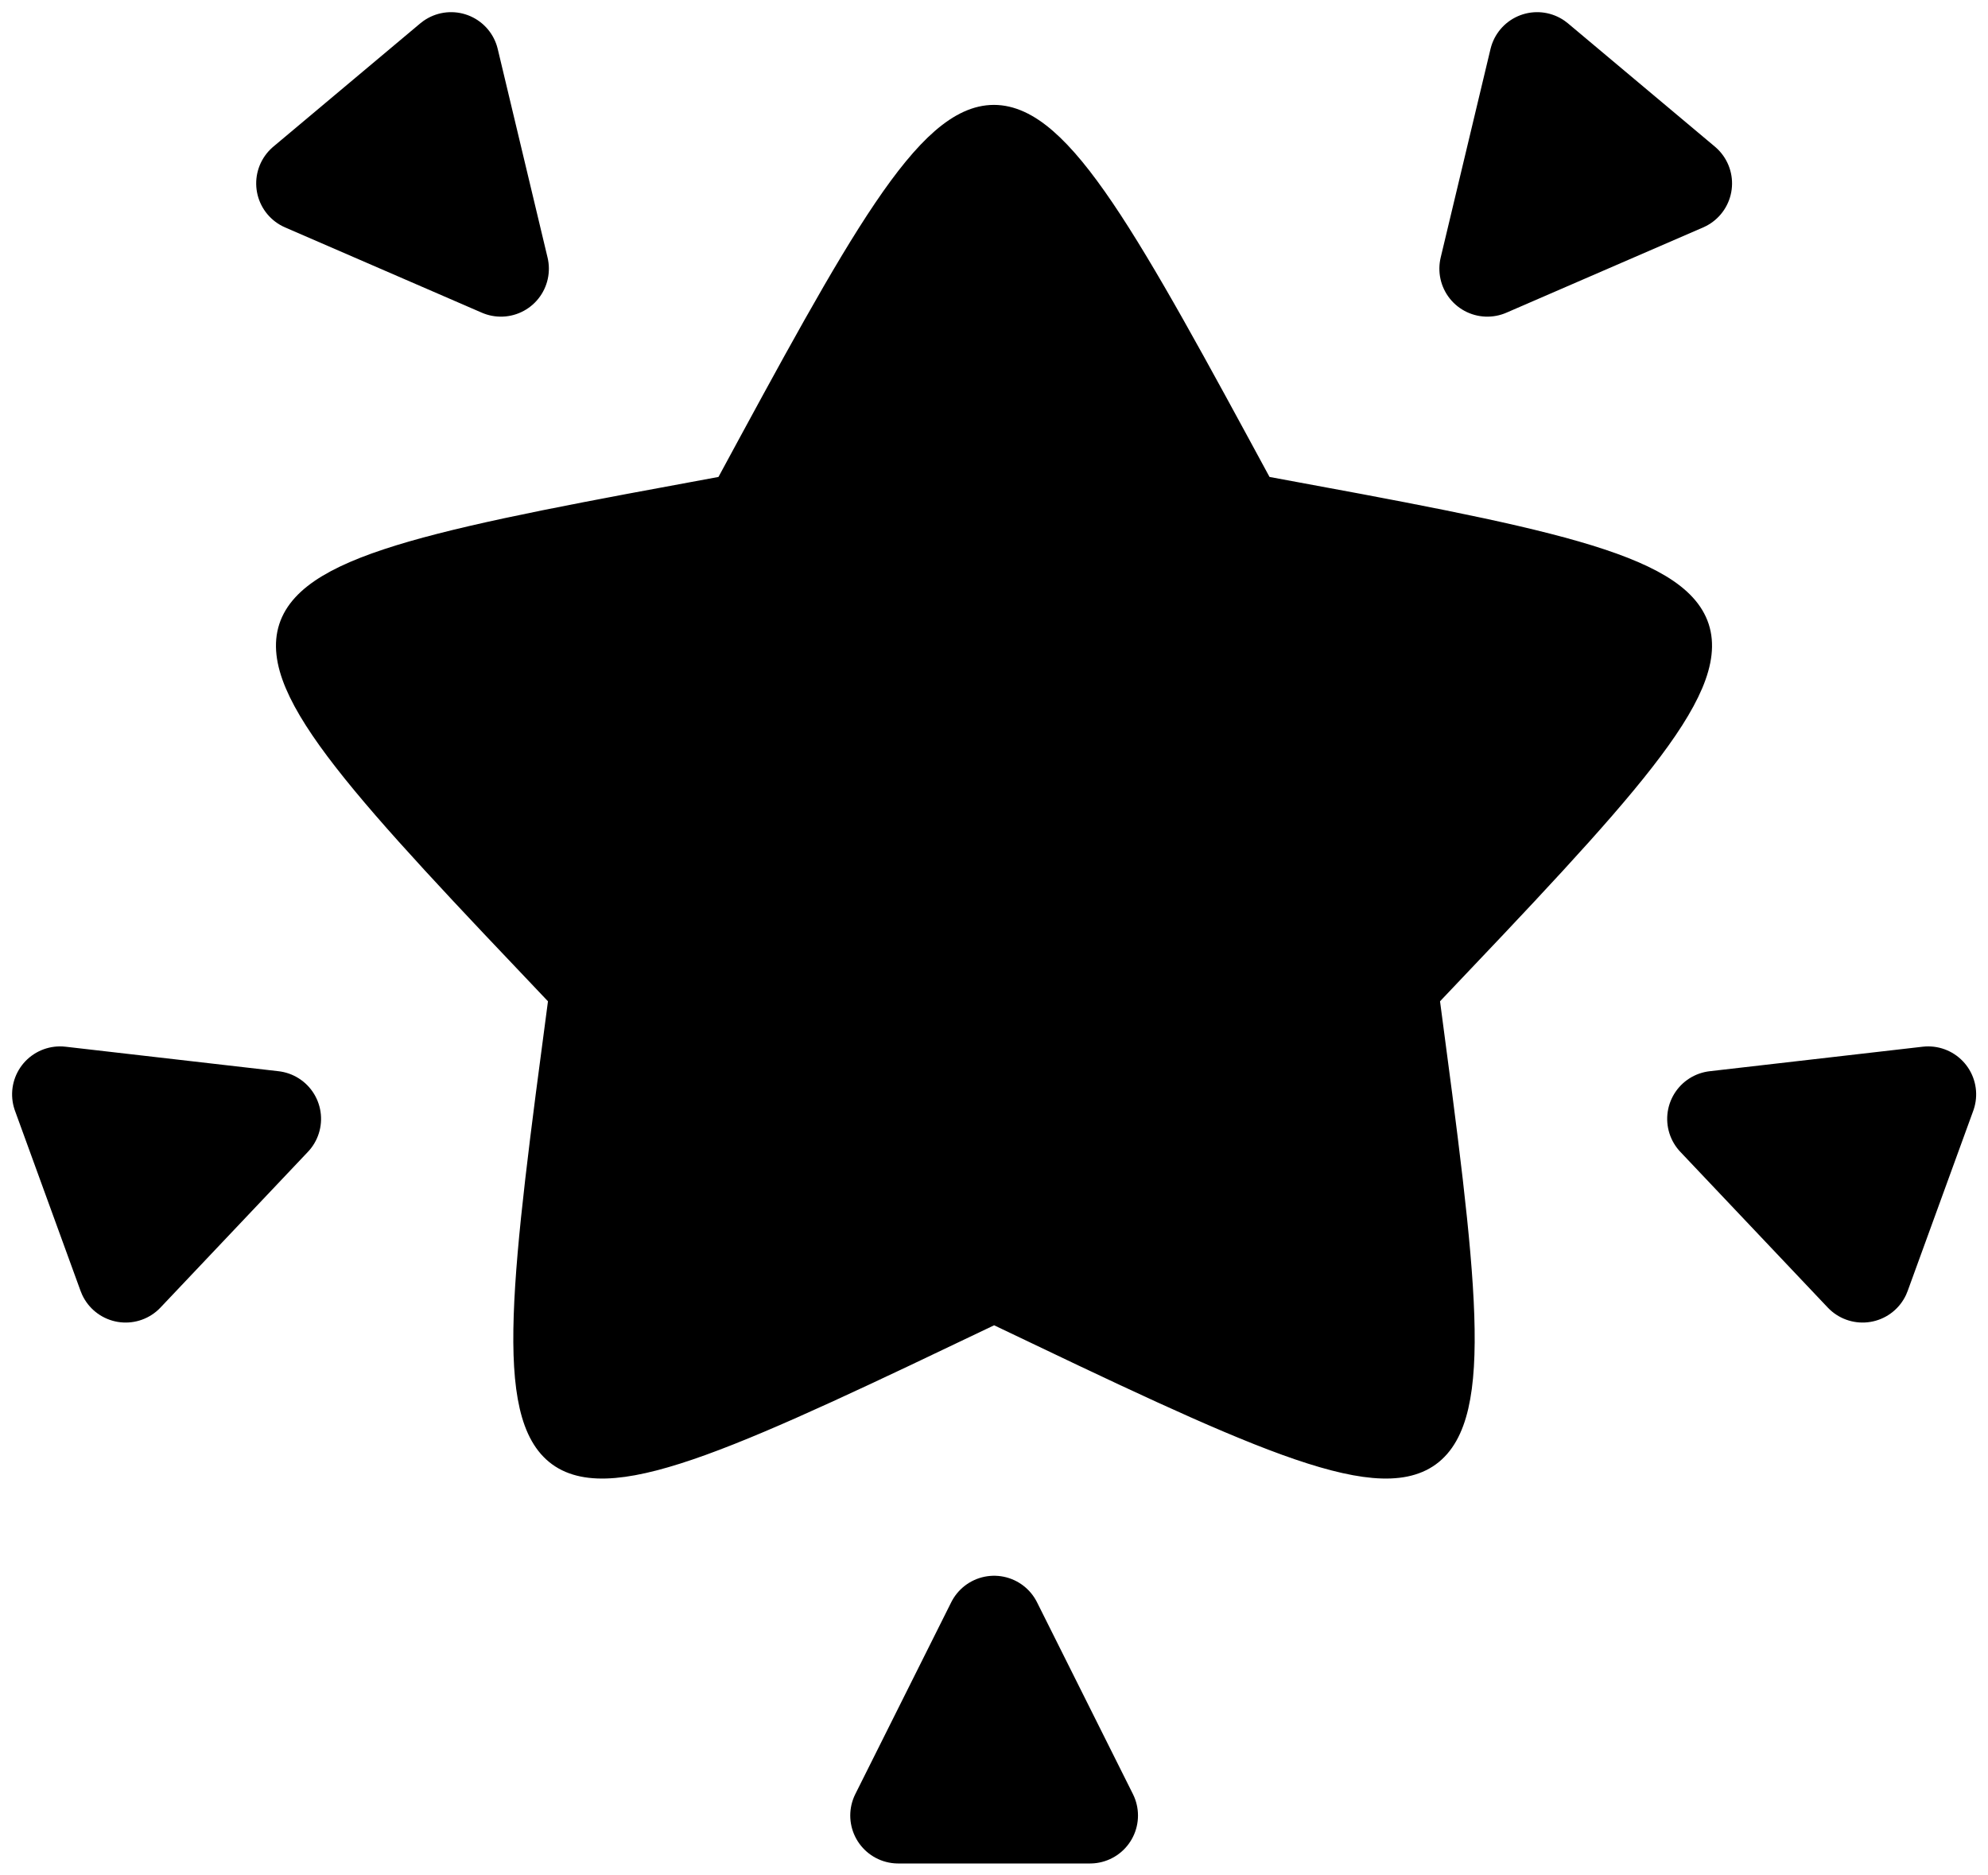 <svg xmlns="http://www.w3.org/2000/svg" viewBox="-41.46 -35.72 82.91 78.21"><path fill="oklch(84% 0.172 90)" stroke="oklch(84% 0.172 90)" stroke-linecap="round" stroke-linejoin="round" d="M 0 19 C -21.17 29.12 -21.17 29.12 -18.08 5.87 C -34.24 -11.13 -34.24 -11.13 -11.17 -15.38 C -0.01 -36 -0.01 -36 11.16 -15.38 C 34.23 -11.13 34.23 -11.13 18.07 5.87 C 21.16 29.12 21.16 29.12 0 19"><animateTransform attributeName="transform" type="scale" values="1; 0.9; 1" dur="10s" repeatCount="indefinite" /></path><g fill="oklch(84% 0.172 90)" stroke="oklch(84% 0.172 90)" stroke-linecap="round" stroke-linejoin="round" stroke-width="4"><path transform="rotate(40) translate(0 -36)" d="M -4 -4 4 -4 0 4 Z" /><path transform="rotate(110) translate(0 -36)" d="M -4 -4 4 -4 0 4 Z" /><path transform="rotate(180) translate(0 -36)" d="M -4 -4 4 -4 0 4 Z" /><path transform="rotate(-110) translate(0 -36)" d="M -4 -4 4 -4 0 4 Z" /><path transform="rotate(-40) translate(0 -36)" d="M -4 -4 4 -4 0 4 Z" /><animateTransform attributeName="transform" type="scale" values="0.9; 1; 0.9" dur="2.5s" repeatCount="indefinite" /></g></svg>